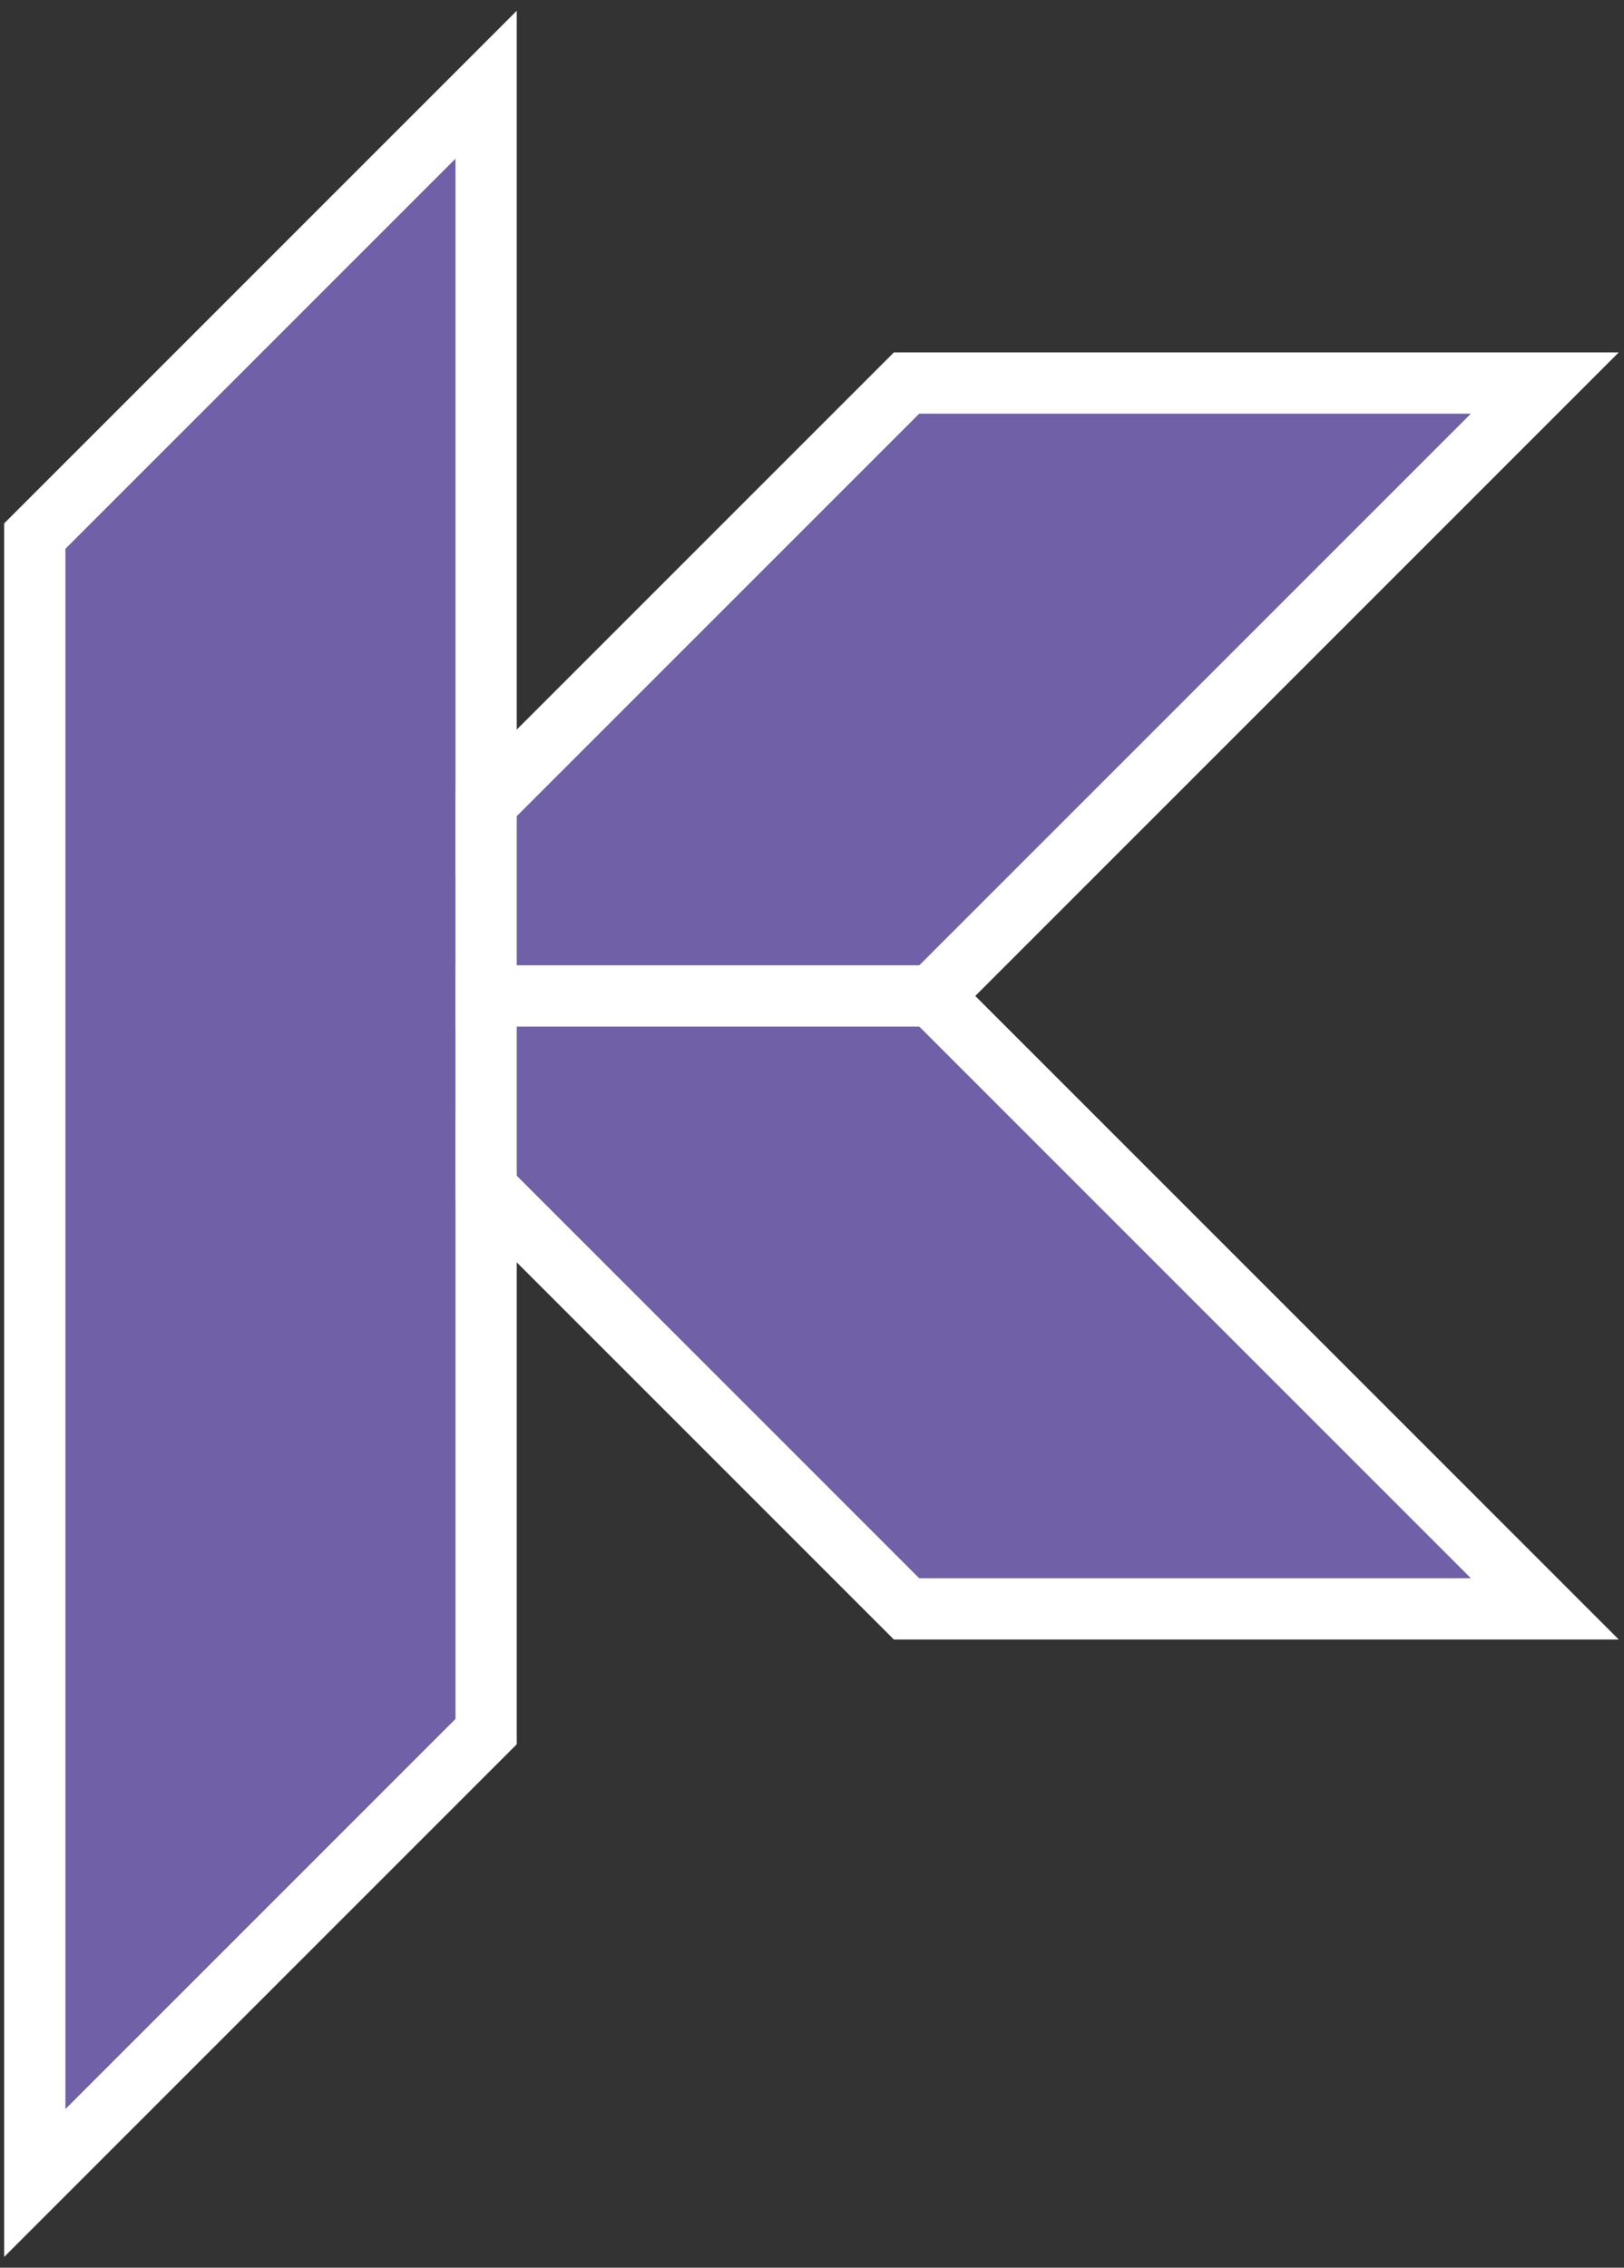 <?xml version="1.0" encoding="UTF-8"?>
<svg width="106px" height="148px" viewBox="0 0 106 148" version="1.1" xmlns="http://www.w3.org/2000/svg" xmlns:xlink="http://www.w3.org/1999/xlink">
    <rect x="0" y="0" width="106" height="148" fill="#333333" stroke="none"/>
    <!-- Generator: Sketch 43.2 (39069) - http://www.bohemiancoding.com/sketch -->
    <title>color copy</title>
    <desc>Created with Sketch.</desc>
    <defs>
        <polygon id="path-1" points="0 0 36 36 36 72 0 36"></polygon>
        <polygon id="path-2" points="40 0 76 36 76 72 40 36"></polygon>
        <polygon id="path-3" points="28 10 100 82 100 118 28 46"></polygon>
    </defs>
    <g id="Page-1" stroke="none" stroke-width="1" fill="none" fill-rule="evenodd">
        <g id="logo-copy-4" transform="translate(-117, -47)">
            <g id="color-copy" transform="translate(70, 57)">
                <g id="Group" transform="translate(107, 55) rotate(90) translate(-107, -55) translate(69, 19)">
                    <g id="Rectangle-Copy-11">
                        <use fill="#7060A7" fill-rule="evenodd" xlink:href="#path-1"></use>
                        <path stroke="#FFFFFF" stroke-width="4" d="M1.414,-1.414 L-2,-4.828 L-2,0 L-2,36 L-2,36.828 L-1.414,37.414 L34.586,73.414 L38,76.828 L38,72 L38,36 L38,35.172 L37.414,34.586 L1.414,-1.414 Z"></path>
                    </g>
                    <g id="Rectangle-Copy-10" transform="translate(58, 36) scale(-1, 1) translate(-58, -36) ">
                        <use fill="#7060A7" fill-rule="evenodd" xlink:href="#path-2"></use>
                        <path stroke="#FFFFFF" stroke-width="4" d="M41.414,-1.414 L38,-4.828 L38,0 L38,36 L38,36.828 L38.586,37.414 L74.586,73.414 L78,76.828 L78,72 L78,36 L78,35.172 L77.414,34.586 L41.414,-1.414 Z"></path>
                    </g>
                </g>
                <g id="Rectangle-Copy-8" transform="translate(64, 64) rotate(45) translate(-64, -64) ">
                    <use fill="#7060A7" fill-rule="evenodd" xlink:href="#path-3"></use>
                    <path stroke="#FFFFFF" stroke-width="4" d="M29.414,8.586 L26,5.172 L26,10 L26,46 L26,46.828 L26.586,47.414 L98.586,119.414 L102,122.828 L102,118 L102,82 L102,81.172 L101.414,80.586 L29.414,8.586 Z"></path>
                </g>
            </g>
        </g>
    </g>
</svg>
